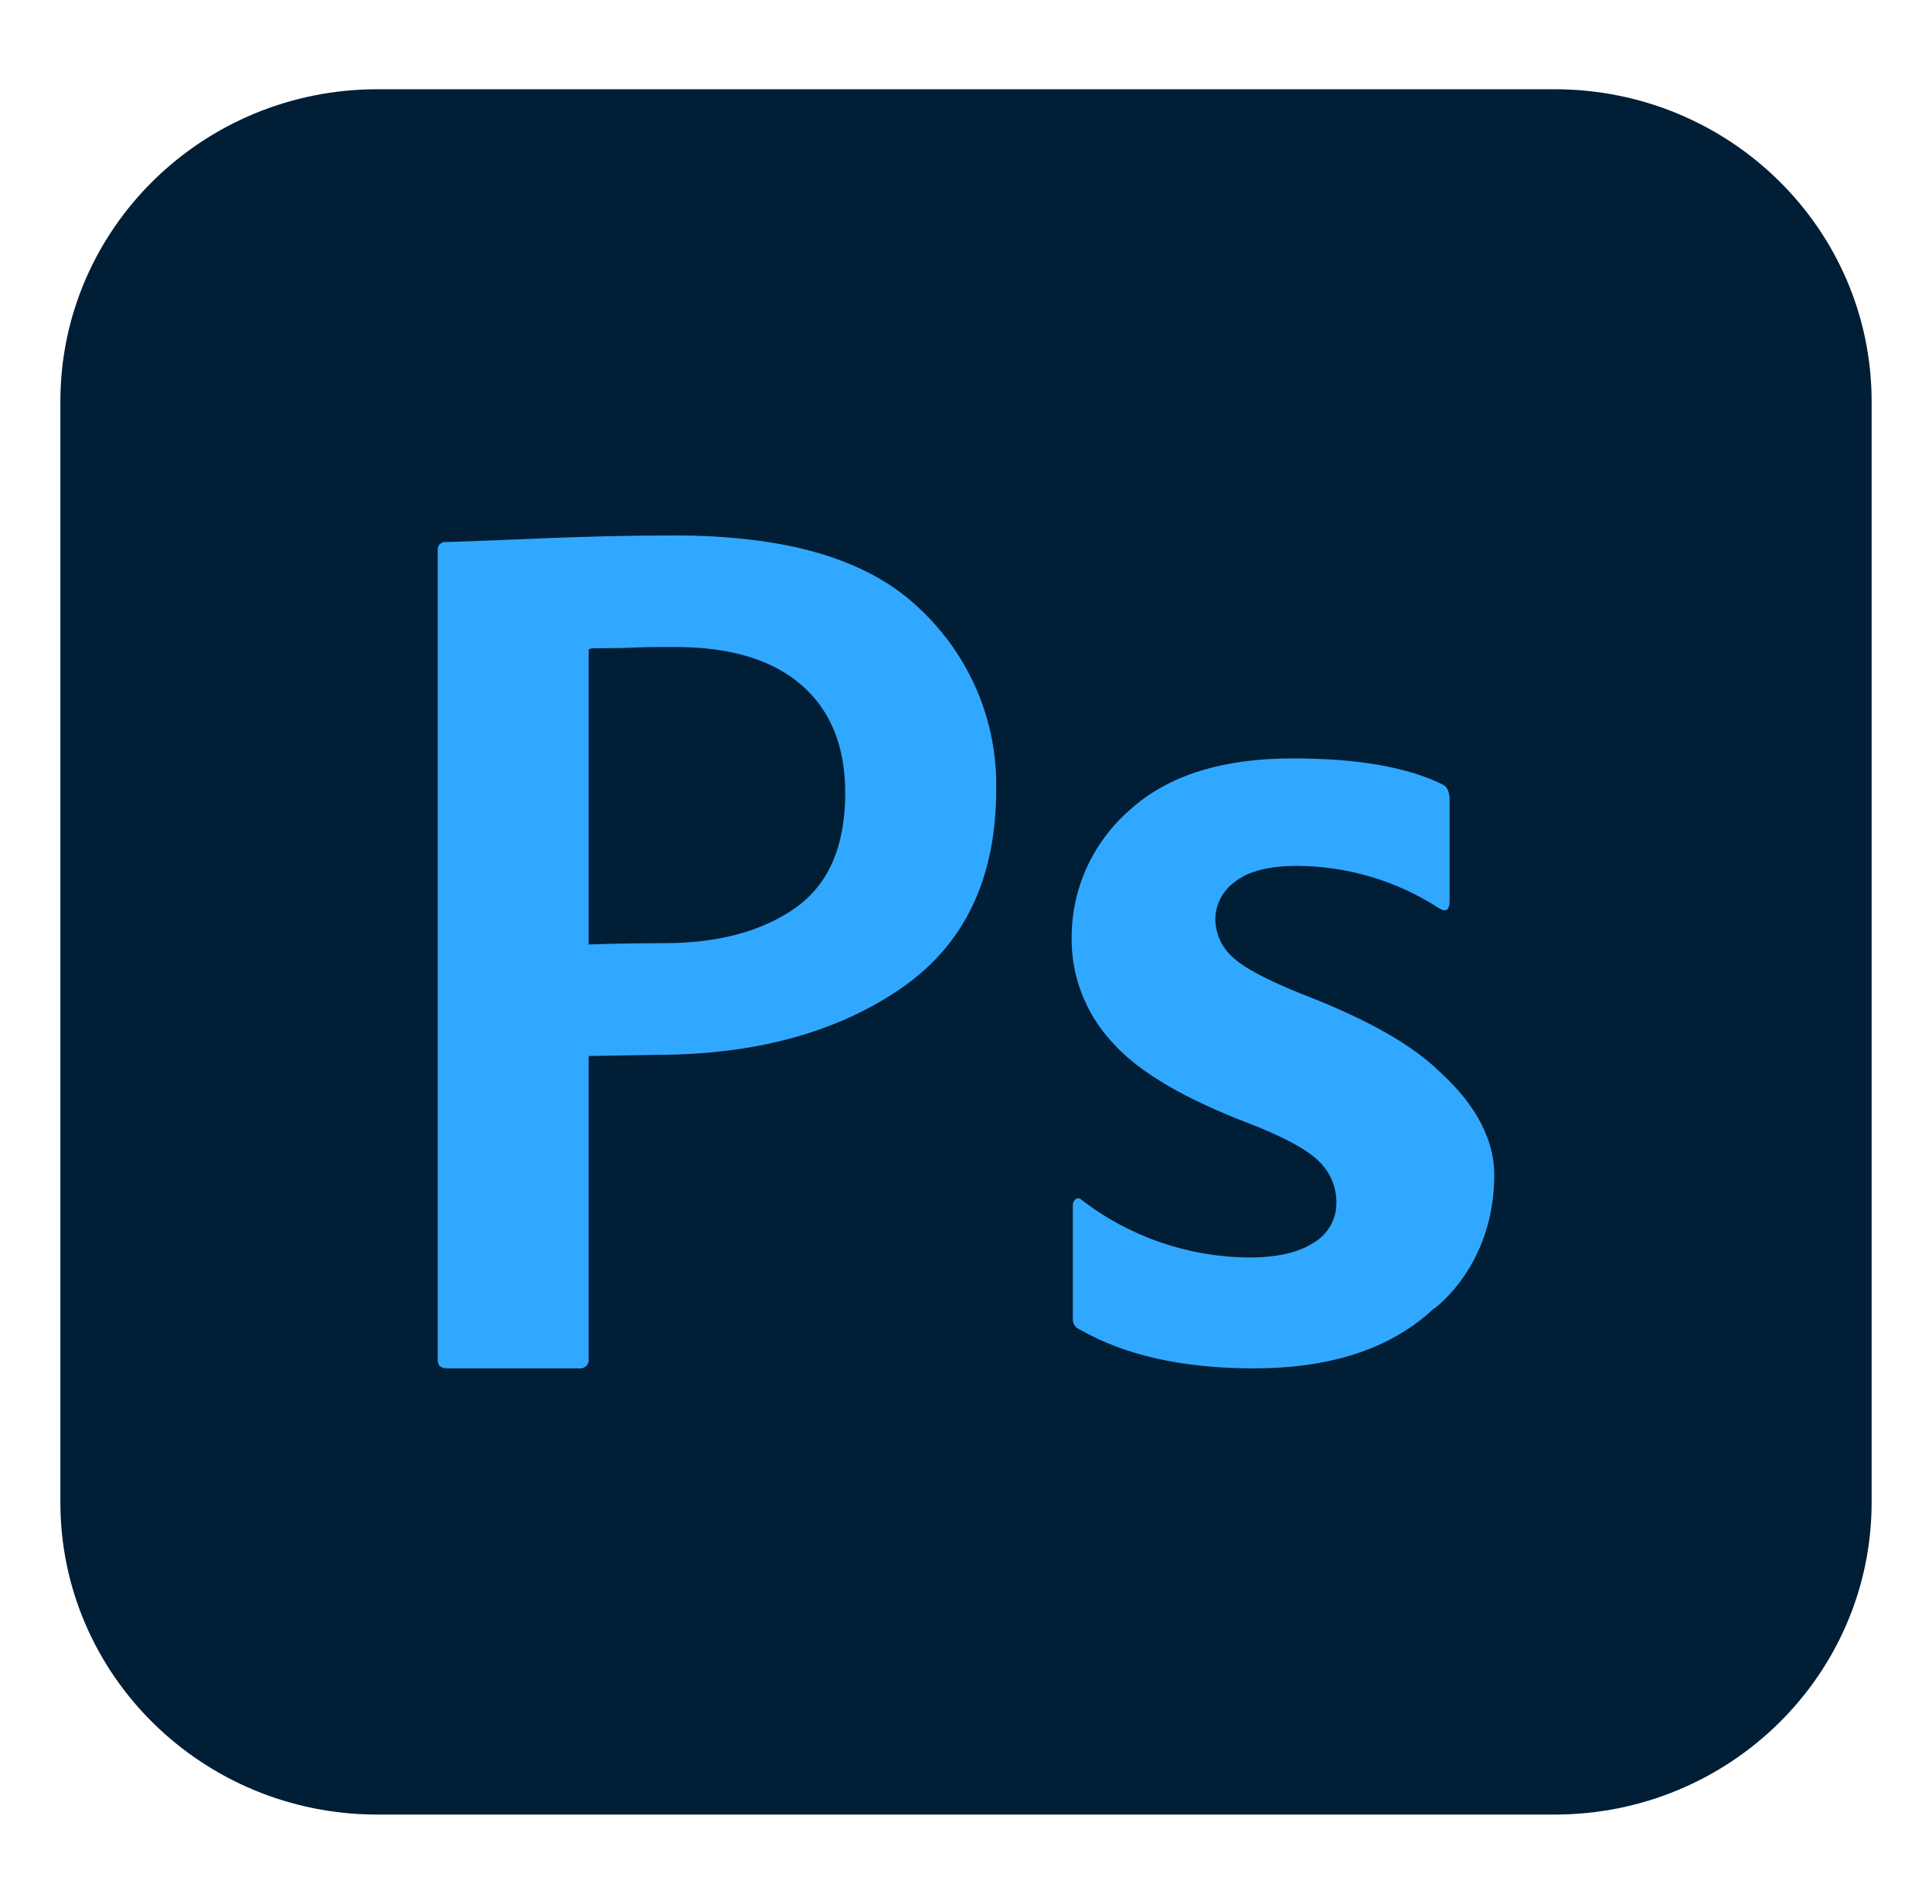 <svg width="69" height="68" viewBox="0 0 69 68" fill="none" xmlns="http://www.w3.org/2000/svg">
<path d="M55.523 3.188H13.477C7.225 3.188 2.156 8.182 2.156 14.344V53.656C2.156 59.818 7.225 64.812 13.477 64.812H55.523C61.776 64.812 66.844 59.818 66.844 53.656V14.344C66.844 8.182 61.776 3.188 55.523 3.188Z" fill="#001E36"/>
<path d="M15.633 48.578V19.656C15.627 19.616 15.632 19.575 15.645 19.537C15.658 19.498 15.68 19.463 15.709 19.434C15.739 19.406 15.774 19.384 15.813 19.371C15.852 19.358 15.894 19.354 15.934 19.359C18.12 19.303 20.7 19.125 24.064 19.125C28.031 19.125 30.942 19.941 32.796 21.696C33.697 22.527 34.41 23.535 34.89 24.656C35.369 25.776 35.603 26.983 35.578 28.199C35.578 31.402 34.428 33.782 32.128 35.339C29.828 36.895 26.935 37.675 23.449 37.676L21.023 37.719V48.535C21.03 48.581 21.026 48.628 21.011 48.673C20.996 48.717 20.971 48.757 20.937 48.79C20.904 48.823 20.863 48.848 20.818 48.863C20.773 48.877 20.725 48.882 20.678 48.875H15.978C15.748 48.875 15.633 48.777 15.633 48.578ZM21.023 23.274V33.734C21.023 33.734 22.252 33.687 23.718 33.687C25.647 33.687 27.206 33.269 28.398 32.433C29.589 31.597 30.186 30.228 30.187 28.326C30.187 26.655 29.663 25.365 28.613 24.459C27.564 23.552 26.047 23.102 24.064 23.109C23.576 23.109 23.093 23.109 22.619 23.131C22.145 23.152 21.756 23.152 21.454 23.152C21.153 23.152 20.991 23.141 21.023 23.274ZM53.367 41.969C53.367 45.223 51.211 46.75 51.211 46.75V46.734C51.081 46.859 50.941 46.976 50.804 47.09C49.319 48.28 47.313 48.875 44.785 48.875C42.257 48.875 40.191 48.416 38.586 47.499C38.497 47.469 38.422 47.409 38.373 47.33C38.324 47.251 38.304 47.158 38.316 47.066V43.063C38.312 43.018 38.32 42.972 38.339 42.931C38.358 42.89 38.387 42.854 38.424 42.827C38.453 42.806 38.489 42.797 38.525 42.8C38.561 42.804 38.594 42.821 38.618 42.848C40.329 44.172 42.437 44.9 44.613 44.914C45.617 44.914 46.386 44.737 46.92 44.383C47.166 44.239 47.37 44.034 47.511 43.788C47.653 43.543 47.728 43.266 47.728 42.983C47.734 42.699 47.68 42.416 47.568 42.153C47.457 41.89 47.291 41.652 47.081 41.456C46.65 41.038 45.802 40.586 44.537 40.099C42.235 39.213 40.633 38.259 39.729 37.235C38.772 36.21 38.251 34.862 38.273 33.469C38.274 32.602 38.463 31.746 38.827 30.957C39.192 30.169 39.723 29.466 40.386 28.897C41.736 27.691 43.662 27.088 46.165 27.088C48.501 27.088 50.298 27.404 51.556 28.037C51.699 28.122 51.771 28.302 51.771 28.595V32.167C51.771 32.513 51.642 32.597 51.383 32.433C49.884 31.462 48.132 30.939 46.338 30.927C45.33 30.927 44.591 31.115 44.117 31.487C43.901 31.638 43.724 31.837 43.6 32.068C43.477 32.298 43.41 32.554 43.405 32.815C43.404 33.071 43.458 33.323 43.562 33.557C43.666 33.791 43.818 34 44.009 34.173C44.411 34.56 45.26 35.012 46.553 35.527C48.81 36.397 50.427 37.311 51.405 38.269L51.429 38.292C52.434 39.204 53.367 40.457 53.367 41.969Z" fill="#31A8FF"/>
</svg>
